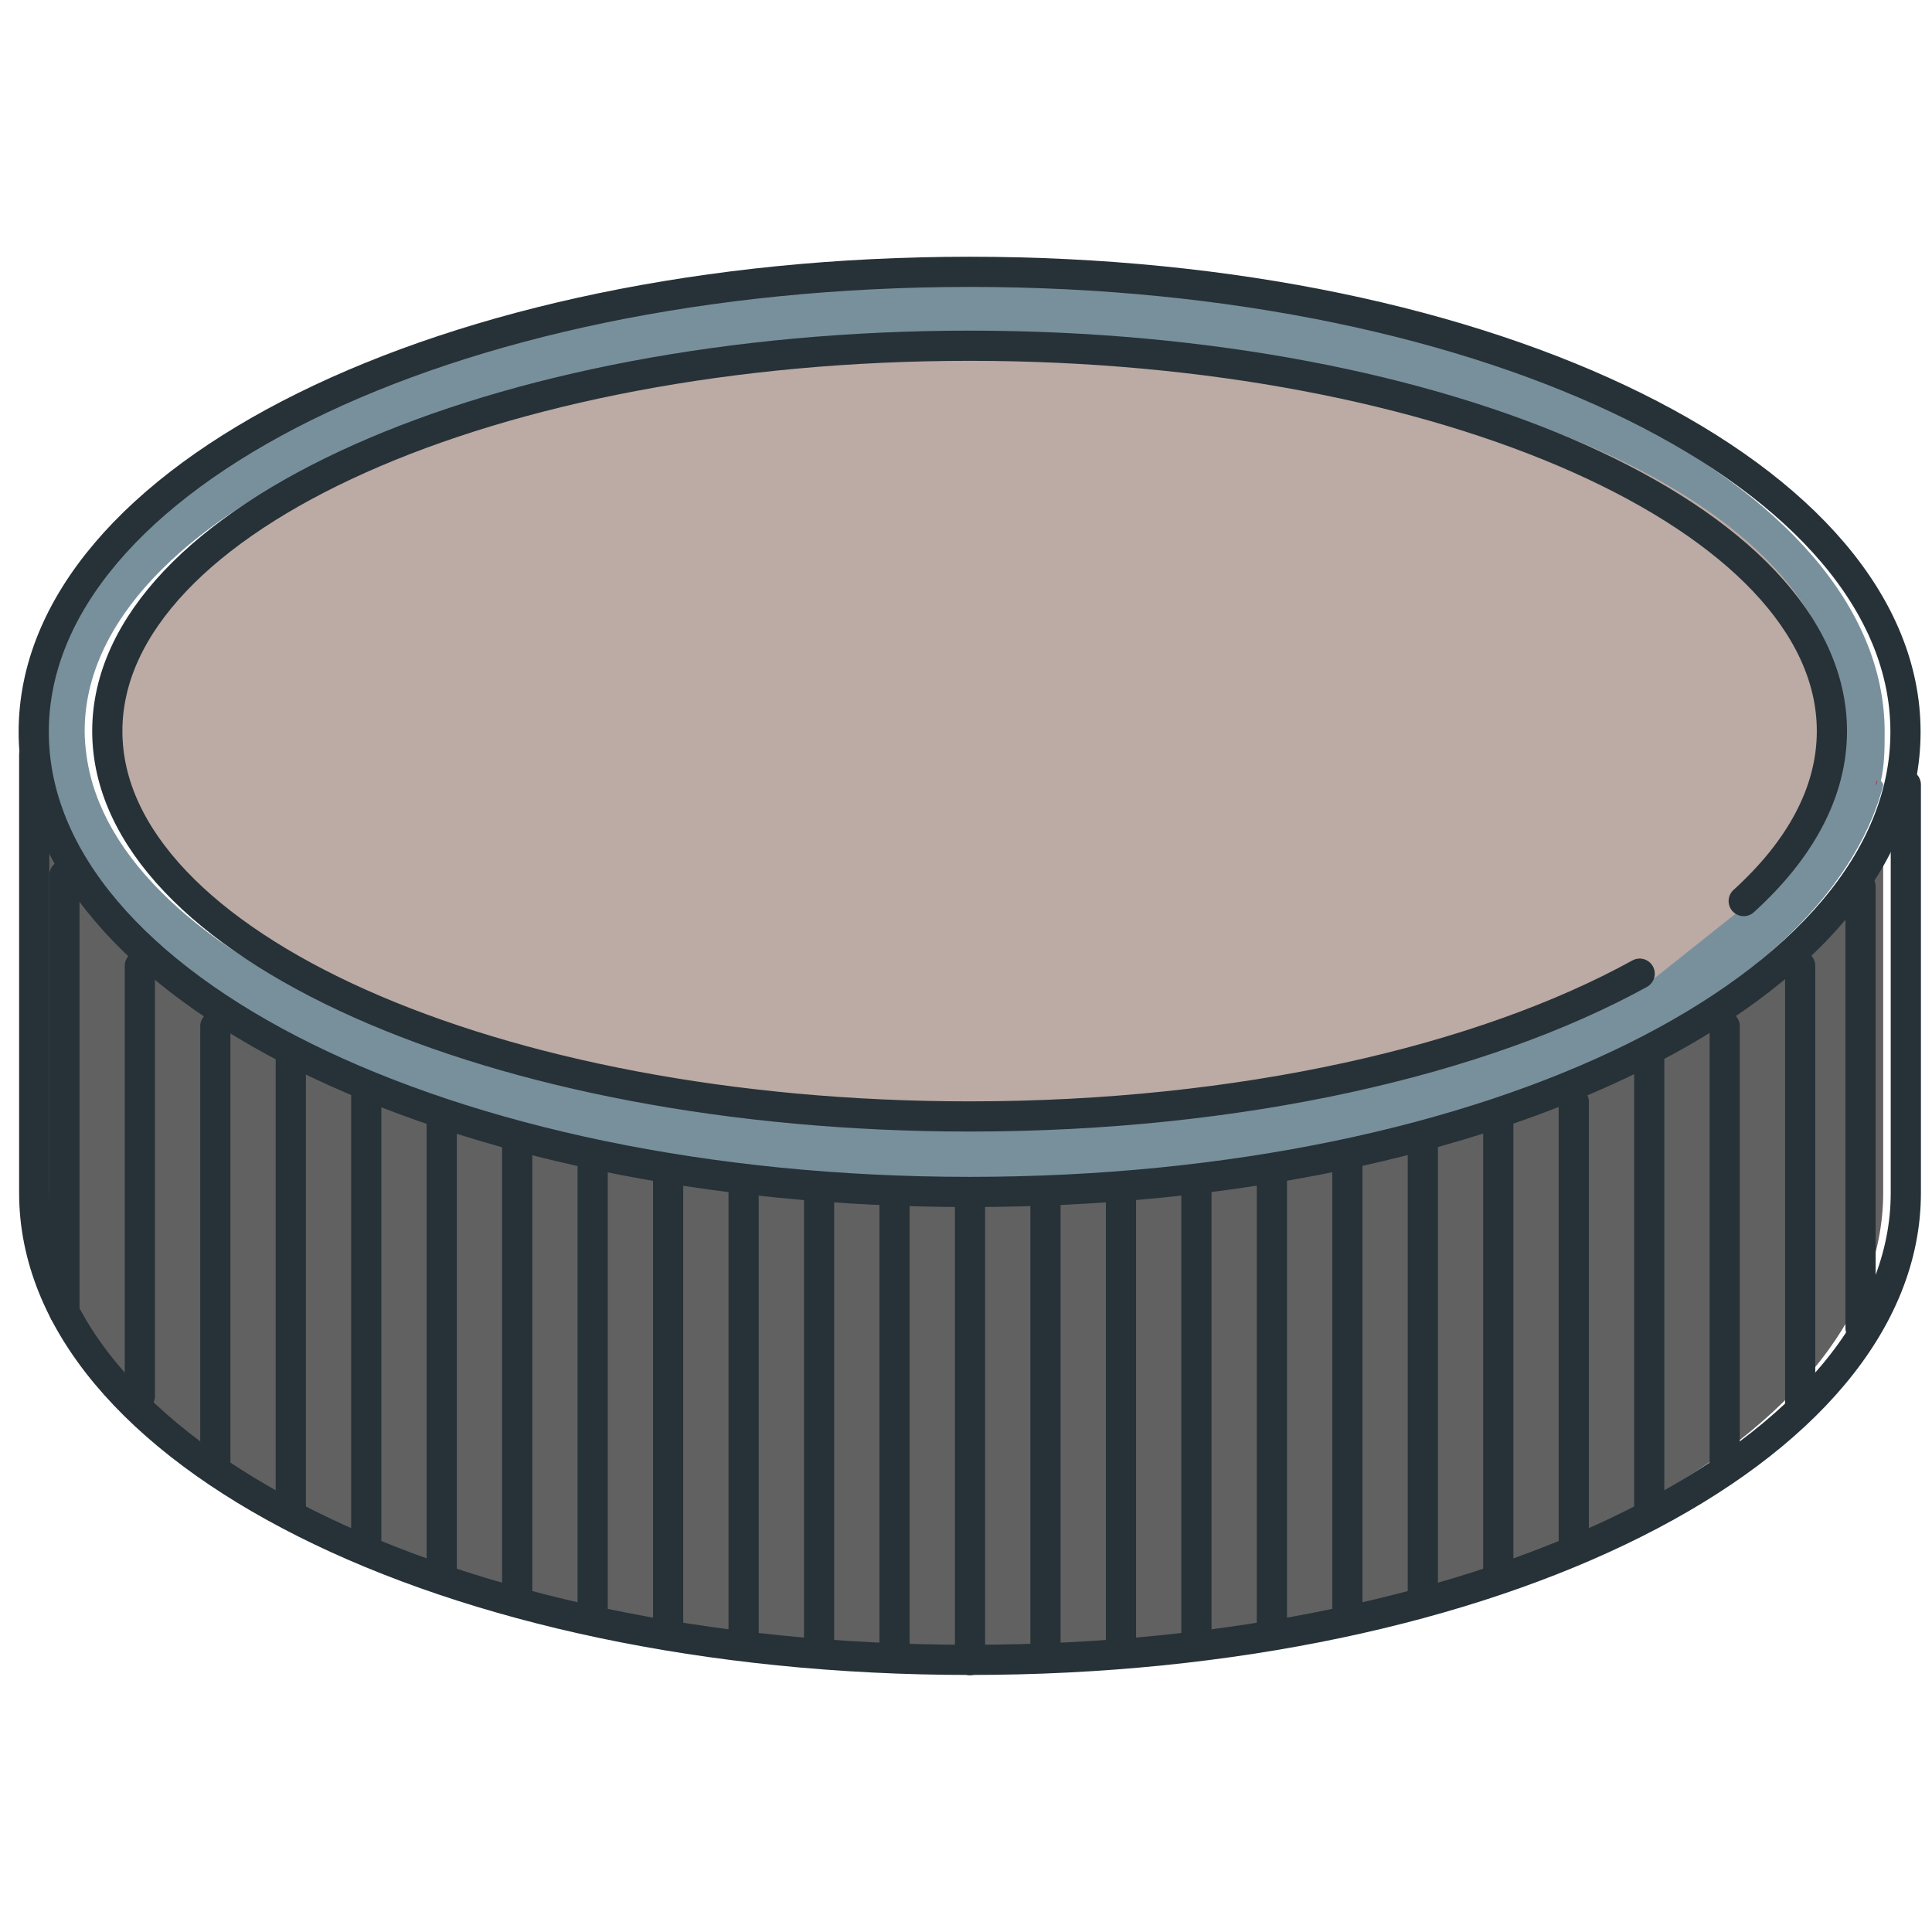 <?xml version="1.0" encoding="utf-8"?>
<!-- Generator: Adobe Illustrator 16.0.0, SVG Export Plug-In . SVG Version: 6.00 Build 0)  -->
<!DOCTYPE svg PUBLIC "-//W3C//DTD SVG 1.1//EN" "http://www.w3.org/Graphics/SVG/1.1/DTD/svg11.dtd">
<svg version="1.1" id="Layer_1" xmlns="http://www.w3.org/2000/svg" xmlns:xlink="http://www.w3.org/1999/xlink" x="0px" y="0px"
	 width="128px" height="128px" viewBox="0 0 128 128" enable-background="new 0 0 128 128" xml:space="preserve">
<g>
	<g>
		<path fill="#616161" d="M63.718,79.47c-32.222,0-57.952-11.771-61.952-26.958V79.15c0,16.753,27.037,30.383,61.5,30.383
			s61.5-13.686,61.5-30.508V55.072C117.766,69.003,94.104,79.47,63.718,79.47z"/>
		<path fill="#78909C" d="M63.239,18.51c-34.466,0-61.505,13.449-61.505,29.98c0,0.504,0.027,1.004,0.08,1.502
			C3.451,65.828,30.063,78.47,63.479,78.47c31.949,0,57.287-11.56,61.287-26.416v-0.086c0-0.106-0.198-0.2-0.142-0.281
			c0.233-1.051,0.239-2.117,0.239-3.197C124.863,31.959,97.704,18.51,63.239,18.51z M114.861,60.068l-6.942,4.85
			c-11.027,6.079-27.296,9.55-44.68,9.55c-30.562,0-55.63-10.803-57.505-24.397c-0.074-0.541-0.125-1.085-0.125-1.634
			c0-14.354,25.853-26.031,57.63-26.031s57.63,11.678,57.63,26.031c0,1.168-0.183,2.318-0.51,3.453
			C119.539,54.739,117.712,57.48,114.861,60.068z"/>
		<path fill="#D50000" d="M124.287,51.968v0.086c0.03-0.123,0.07-0.244,0.098-0.367C124.328,51.768,124.287,51.861,124.287,51.968z"
			/>
		<path fill="#BCAAA4" d="M65.239,22.595c-32.236,0-58.463,11.592-58.463,25.841c0,0.573,0.058,1.14,0.142,1.703
			C8.91,63.597,34.299,74.278,65.239,74.278c17.777,0,33.17-3.289,44.36-9.455l8.167-6.5c2.669-2.426,3.353-7.586,4.183-10.245
			c0.363-1.167-0.1,0.61-0.1-0.588C121.85,33.241,97.476,22.595,65.239,22.595z"/>
	</g>
	<g>
		<path fill="none" stroke="#263238" stroke-width="2" stroke-linecap="round" stroke-linejoin="round" stroke-miterlimit="10" d="
			M126.244,48.49c0,16.833-27.209,30.48-62.005,30.48S2.234,65.323,2.234,48.49c0-16.834,27.209-30.48,62.005-30.48
			S126.244,31.656,126.244,48.49z"/>
		<path fill="none" stroke="#263238" stroke-width="2" stroke-linecap="round" stroke-linejoin="round" stroke-miterlimit="10" d="
			M2.266,49.99v29.035c0,17.091,27.203,30.945,62,30.945s62-13.854,62-30.945V51.99"/>
		
			<line fill="none" stroke="#263238" stroke-width="2" stroke-linecap="round" stroke-linejoin="round" stroke-miterlimit="10" x1="64.266" y1="78.99" x2="64.266" y2="109.99"/>
		
			<line fill="none" stroke="#263238" stroke-width="2" stroke-linecap="round" stroke-linejoin="round" stroke-miterlimit="10" x1="69.266" y1="78.99" x2="69.266" y2="108.99"/>
		
			<line fill="none" stroke="#263238" stroke-width="2" stroke-linecap="round" stroke-linejoin="round" stroke-miterlimit="10" x1="74.266" y1="78.99" x2="74.266" y2="108.99"/>
		
			<line fill="none" stroke="#263238" stroke-width="2" stroke-linecap="round" stroke-linejoin="round" stroke-miterlimit="10" x1="79.266" y1="78.99" x2="79.266" y2="108.99"/>
		
			<line fill="none" stroke="#263238" stroke-width="2" stroke-linecap="round" stroke-linejoin="round" stroke-miterlimit="10" x1="84.266" y1="77.99" x2="84.266" y2="107.99"/>
		
			<line fill="none" stroke="#263238" stroke-width="2" stroke-linecap="round" stroke-linejoin="round" stroke-miterlimit="10" x1="89.266" y1="76.99" x2="89.266" y2="106.99"/>
		
			<line fill="none" stroke="#263238" stroke-width="2" stroke-linecap="round" stroke-linejoin="round" stroke-miterlimit="10" x1="94.266" y1="75.99" x2="94.266" y2="105.99"/>
		
			<line fill="none" stroke="#263238" stroke-width="2" stroke-linecap="round" stroke-linejoin="round" stroke-miterlimit="10" x1="99.266" y1="73.99" x2="99.266" y2="103.99"/>
		
			<line fill="none" stroke="#263238" stroke-width="2" stroke-linecap="round" stroke-linejoin="round" stroke-miterlimit="10" x1="104.266" y1="72.99" x2="104.266" y2="101.99"/>
		
			<line fill="none" stroke="#263238" stroke-width="2" stroke-linecap="round" stroke-linejoin="round" stroke-miterlimit="10" x1="109.266" y1="69.99" x2="109.266" y2="99.99"/>
		
			<line fill="none" stroke="#263238" stroke-width="2" stroke-linecap="round" stroke-linejoin="round" stroke-miterlimit="10" x1="114.266" y1="67.99" x2="114.266" y2="96.99"/>
		
			<line fill="none" stroke="#263238" stroke-width="2" stroke-linecap="round" stroke-linejoin="round" stroke-miterlimit="10" x1="119.266" y1="63.99" x2="119.266" y2="92.99"/>
		
			<line fill="none" stroke="#263238" stroke-width="2" stroke-linecap="round" stroke-linejoin="round" stroke-miterlimit="10" x1="123.266" y1="58.74" x2="123.266" y2="87.99"/>
		
			<line fill="none" stroke="#263238" stroke-width="2" stroke-linecap="round" stroke-linejoin="round" stroke-miterlimit="10" x1="59.266" y1="78.99" x2="59.266" y2="108.99"/>
		
			<line fill="none" stroke="#263238" stroke-width="2" stroke-linecap="round" stroke-linejoin="round" stroke-miterlimit="10" x1="54.266" y1="78.99" x2="54.266" y2="108.99"/>
		
			<line fill="none" stroke="#263238" stroke-width="2" stroke-linecap="round" stroke-linejoin="round" stroke-miterlimit="10" x1="49.266" y1="78.99" x2="49.266" y2="108.99"/>
		
			<line fill="none" stroke="#263238" stroke-width="2" stroke-linecap="round" stroke-linejoin="round" stroke-miterlimit="10" x1="44.266" y1="77.99" x2="44.266" y2="107.99"/>
		
			<line fill="none" stroke="#263238" stroke-width="2" stroke-linecap="round" stroke-linejoin="round" stroke-miterlimit="10" x1="39.266" y1="76.99" x2="39.266" y2="106.99"/>
		
			<line fill="none" stroke="#263238" stroke-width="2" stroke-linecap="round" stroke-linejoin="round" stroke-miterlimit="10" x1="34.266" y1="75.99" x2="34.266" y2="105.99"/>
		
			<line fill="none" stroke="#263238" stroke-width="2" stroke-linecap="round" stroke-linejoin="round" stroke-miterlimit="10" x1="29.266" y1="73.99" x2="29.266" y2="103.99"/>
		
			<line fill="none" stroke="#263238" stroke-width="2" stroke-linecap="round" stroke-linejoin="round" stroke-miterlimit="10" x1="24.266" y1="71.99" x2="24.266" y2="101.99"/>
		
			<line fill="none" stroke="#263238" stroke-width="2" stroke-linecap="round" stroke-linejoin="round" stroke-miterlimit="10" x1="19.266" y1="69.99" x2="19.266" y2="99.99"/>
		
			<line fill="none" stroke="#263238" stroke-width="2" stroke-linecap="round" stroke-linejoin="round" stroke-miterlimit="10" x1="14.266" y1="67.99" x2="14.266" y2="96.99"/>
		
			<line fill="none" stroke="#263238" stroke-width="2" stroke-linecap="round" stroke-linejoin="round" stroke-miterlimit="10" x1="9.266" y1="63.99" x2="9.266" y2="92.49"/>
		
			<line fill="none" stroke="#263238" stroke-width="2" stroke-linecap="round" stroke-linejoin="round" stroke-miterlimit="10" x1="4.266" y1="57.99" x2="4.266" y2="86.917"/>
		<path fill="none" stroke="#263238" stroke-width="2" stroke-linecap="round" stroke-linejoin="round" stroke-miterlimit="10" d="
			M108.633,64.508c-10.475,5.771-26.47,9.46-44.394,9.46c-31.552,0-57.13-11.431-57.13-25.531s25.578-25.531,57.13-25.531
			s57.13,11.431,57.13,25.531c0,4.042-2.102,7.864-5.844,11.261"/>
	</g>
</g>
</svg>
